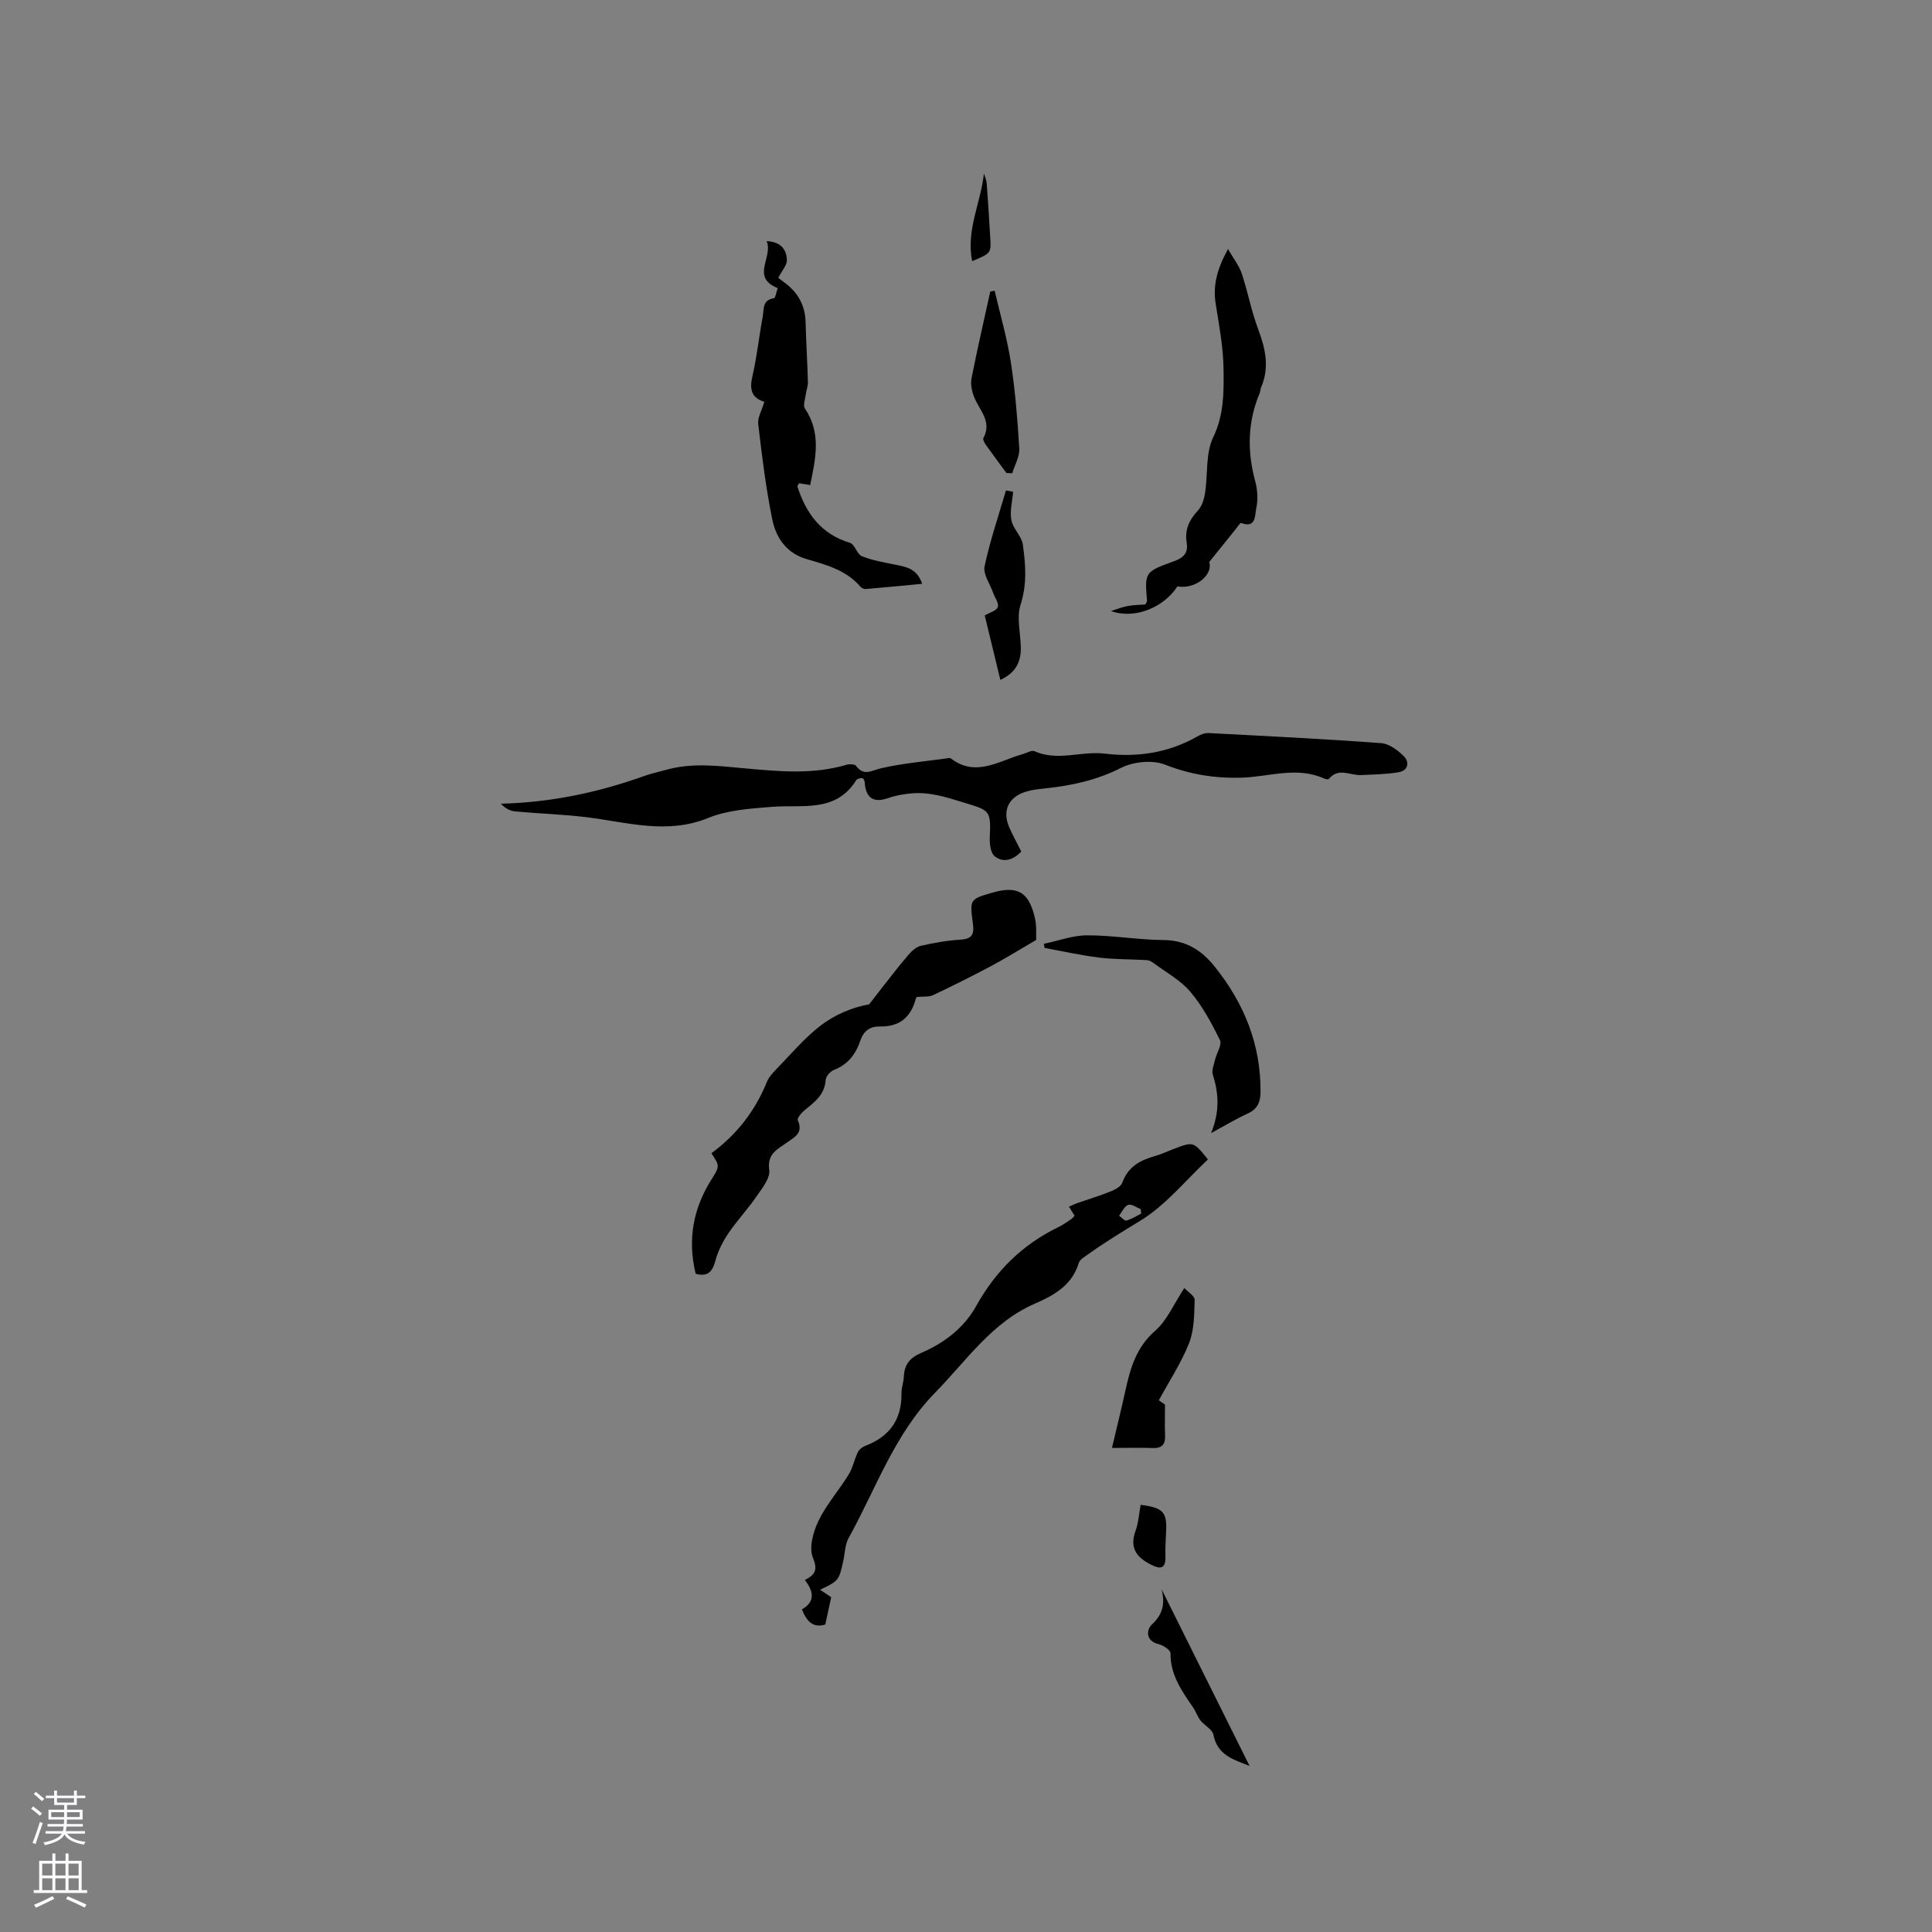 <svg enable-background="new 0 0 400 400" viewBox="0 0 400 400" xmlns="http://www.w3.org/2000/svg"><rect x="0" y="0" width="400" height="400" fill="#808080" stroke="none"/><g fill="#010000"><path d="m211.44 176.29c-1.74 1.87-3.81 2.36-5.51.98-.88-.71-1.07-2.7-1-4.09.28-5.59-.19-5.41-5.55-7.07-3.57-1.1-6.94-2.18-10.64-1.85-1.66.14-3.35.44-4.91.99-2.96 1.04-4.6-.02-4.8-3.3-.02-.31-.31-.85-.49-.85-.42-.01-1.06.11-1.25.4-4.27 6.87-11.2 5.03-17.51 5.55-4.41.36-9.06.64-13.07 2.27-8.59 3.52-16.81.92-25.22-.12-4.92-.61-9.89-.75-14.83-1.2-1.05-.1-2.06-.64-2.96-1.6 10.36-.26 20.13-2.32 29.66-5.73 1.49-.53 3.05-.87 4.58-1.29 5.44-1.53 10.92-.79 16.4-.29 6.97.63 13.94 1.3 20.83-.73.64-.19 1.78-.18 2.06.19 1.63 2.24 3.2.96 5.17.51 4.61-1.05 9.38-1.45 14.08-2.11.1-.01.24-.04.31.02 5.24 4.07 10.04.52 14.97-.84.81-.23 1.82-.87 2.41-.6 4.81 2.15 9.71-.09 14.57.5 6.64.8 13.1-.12 19.05-3.5.71-.4 1.59-.8 2.36-.76 11.94.62 23.89 1.21 35.82 2.09 1.64.12 3.42 1.46 4.67 2.7s.9 2.99-1.06 3.32c-2.55.44-5.18.46-7.78.59-2.24.11-4.69-1.64-6.68.8-.12.14-.65.06-.91-.06-5.7-2.6-11.46-.37-17.19-.2-5.43.16-10.6-.65-15.79-2.69-2.61-1.03-6.56-.64-9.13.66-5.07 2.57-10.31 3.69-15.81 4.26-1.36.14-2.75.3-4.05.72-3.48 1.13-4.74 3.93-3.31 7.28.75 1.72 1.68 3.38 2.51 5.05z"/><path d="m144.03 263.72c-1.74-7.21-.48-13.69 3.44-19.79 1.64-2.55 1.41-2.7-.18-5.17 5.23-3.84 9.04-8.73 11.48-14.75.41-1.02 1.24-1.91 2.03-2.72 2.91-3 5.64-6.24 8.9-8.8 3.05-2.39 6.74-3.94 10.25-4.55.93-1.2 1.81-2.36 2.71-3.5 1.79-2.27 3.54-4.57 5.43-6.76.68-.79 1.61-1.64 2.56-1.86 2.68-.61 5.41-1.11 8.15-1.27 2.47-.14 2.94-1.09 2.62-3.41-.68-4.96-.56-4.98 3.91-6.29 5.29-1.56 7.69-.23 8.94 5.22.39 1.69.21 3.52.26 4.53-3.48 2.03-6.31 3.8-9.26 5.37-3.98 2.12-8.02 4.14-12.1 6.07-.85.4-1.96.24-3.3.37.07-.1-.2.12-.27.39-1.02 3.83-3.38 5.81-7.46 5.72-1.95-.04-3.33.88-4 2.89-.94 2.79-2.58 5.01-5.52 6.13-.73.28-1.62 1.3-1.67 2.03-.19 3.04-2.26 4.59-4.34 6.26-.66.53-1.62 1.69-1.44 2.1 1.22 2.69-.72 3.53-2.35 4.69-1.9 1.36-4.02 2.27-3.56 5.61.24 1.71-1.52 3.85-2.7 5.57-1.79 2.61-4 4.94-5.78 7.57-1.15 1.71-2.13 3.65-2.66 5.63-.61 2.28-1.57 3.41-4.09 2.72z"/><path d="m222.48 251.7c-.41-.67-.73-1.19-1.16-1.88.66-.28 1.2-.55 1.77-.75 2.3-.8 4.63-1.5 6.89-2.41.91-.37 2.1-1.01 2.38-1.8 1.17-3.29 3.7-4.66 6.78-5.52 1.32-.37 2.57-.97 3.86-1.46 4.08-1.56 4.08-1.56 7.09 2.17-4.63 4.33-8.76 9.51-14.07 12.73-3.68 2.23-7.35 4.48-10.86 6.99-.68.49-1.6 1.01-1.81 1.71-1.4 4.6-5.04 6.66-9.06 8.41-8.92 3.86-14.17 11.8-20.66 18.42-8.47 8.64-12.27 19.92-17.94 30.14-.74 1.33-.74 3.07-1.08 4.62-.92 4.19-.94 4.21-4.83 6.07.85.57 1.63 1.09 2.31 1.54-.4 1.84-.78 3.65-1.22 5.66-2.55.77-3.88-.67-4.84-3.14 2.89-1.66 2.35-3.83.61-6.07 2.16-1.15 2.7-2.07 1.66-4.64-.84-2.08.06-5.35 1.16-7.62 1.65-3.4 4.24-6.32 6.24-9.57.87-1.41 1.18-3.15 1.91-4.65.27-.56.95-1.08 1.56-1.31 5.01-1.91 7.55-5.45 7.47-10.87-.02-1.15.45-2.3.49-3.45.1-2.49 1.22-3.89 3.61-4.92 4.73-2.04 8.84-5.15 11.38-9.72 4.03-7.26 9.61-12.76 17.09-16.36.95-.46 1.8-1.11 2.69-1.69.15-.12.27-.3.58-.63zm13.79-.43c-.03-.31-.06-.63-.09-.94-.88-.33-1.92-1.12-2.6-.88-.79.28-1.27 1.46-1.88 2.25.51.36 1.12 1.1 1.51 1 1.07-.29 2.05-.93 3.06-1.43z"/><path d="m158.25 83.19c-2.83-.87-3.07-2.75-2.45-5.4.93-4.02 1.35-8.15 2.11-12.21.28-1.48-.14-3.49 2.31-3.83.33-.05.5-1.28.8-2.1-5.67-2.27-.9-6.35-2.29-9.73 3.05.15 4.09 1.83 4.19 3.88.05 1.07-1.01 2.18-1.79 3.73.01.01.7.54 1.4 1.06 2.72 2.02 4.17 4.68 4.26 8.12.1 4.13.37 8.25.48 12.38.02.88-.35 1.77-.46 2.66-.12.95-.59 2.2-.17 2.82 3.43 5.05 2.25 10.3 1.1 15.85-.88-.14-1.61-.26-2.29-.37-.17.31-.39.53-.35.67 1.78 5.59 4.9 9.86 10.86 11.66 1.01.3 1.45 2.35 2.48 2.77 2.11.87 4.44 1.25 6.71 1.72 2.29.47 4.67.71 5.77 4-4 .38-7.82.76-11.66 1.08-.36.03-.88-.19-1.11-.47-2.93-3.43-7.06-4.54-11.13-5.72-4.18-1.21-6.35-4.42-7.13-8.22-1.33-6.51-2.13-13.14-2.91-19.75-.16-1.33.74-2.79 1.27-4.6z"/><path d="m250.35 116.37c.86 2.51-2.71 5.7-6.58 5.04-2.82 4.36-8.81 6.86-13.76 5.1 1.16-.36 2.3-.82 3.48-1.04 1.23-.23 2.5-.23 3.64-.32.19-.38.37-.57.35-.74-.49-5.91-.51-6.02 5.52-8.19 2-.72 3.06-1.69 2.69-3.89-.43-2.6.49-4.66 2.29-6.59.85-.9 1.31-2.36 1.51-3.64.61-3.87.08-8.22 1.69-11.56 2.27-4.72 2.2-9.45 2.14-14.22-.06-4.5-.93-9-1.63-13.46-.59-3.74.25-7.07 2.55-11.3 1.21 2.1 2.33 3.5 2.86 5.1 1.26 3.79 1.98 7.77 3.39 11.5 1.51 4.01 2.38 7.89.62 12-.16.38-.15.84-.31 1.23-2.52 5.99-2.6 12.06-.91 18.29.48 1.79.59 3.86.19 5.64-.28 1.27.01 4.17-3.11 2.95-.18-.07-.76.81-1.13 1.27-1.7 2.11-3.38 4.21-5.49 6.83z"/><path d="m250.74 234.6c1.83-4.46 1.58-8.26.36-12.12-.28-.89.23-2.06.47-3.09.33-1.39 1.47-3.11 1-4.07-1.73-3.5-3.63-7.05-6.14-10-2.06-2.42-5.06-4.04-7.67-5.98-.38-.28-.89-.53-1.35-.56-3.3-.19-6.63-.13-9.9-.53-3.77-.46-7.5-1.31-11.24-1.99-.05-.28-.11-.56-.16-.85 2.99-.62 5.98-1.76 8.98-1.76 5.28-.01 10.56.94 15.85.98 4.6.03 7.85 2.13 10.52 5.46 6.09 7.57 9.59 16.12 9.52 25.99-.02 2.12-.64 3.56-2.7 4.49-2.41 1.09-4.68 2.48-7.54 4.03z"/><path d="m239.92 289.92c.69.48 1.26.88 1.28.89 0 2.42-.07 4.38.02 6.34.08 1.88-.61 2.72-2.58 2.65-2.64-.1-5.29-.02-8.42-.02.98-4.15 1.93-7.99 2.78-11.86 1.02-4.65 2.24-8.98 6.17-12.4 2.45-2.13 3.82-5.5 6.04-8.85.75.82 2.16 1.66 2.13 2.46-.09 3-.08 6.21-1.15 8.94-1.61 4.08-4.09 7.84-6.27 11.85z"/><path d="m208.37 97.93c-1.43-1.95-2.88-3.88-4.27-5.85-.29-.4-.66-1.11-.49-1.41 1.84-3.42-.84-5.72-1.92-8.45-.47-1.19-.79-2.65-.55-3.87 1.18-6.01 2.57-11.98 3.88-17.97.3-.06.61-.13.91-.19 1.14 4.9 2.57 9.76 3.34 14.72.92 5.94 1.4 11.95 1.76 17.95.1 1.67-.94 3.41-1.46 5.12-.41-.02-.81-.03-1.2-.05z"/><path d="m209.76 101.81c-.16 1.96-.72 4-.37 5.87.33 1.78 2.13 3.31 2.38 5.08.58 4.12.89 8.22-.48 12.46-.85 2.64 0 5.83.06 8.77.06 2.97-.99 5.28-4.24 6.77-1.14-4.71-2.22-9.18-3.23-13.33 1.06-.64 2.49-1.01 2.71-1.75.25-.81-.62-1.96-.98-2.97-.65-1.83-2.11-3.84-1.76-5.46 1.12-5.31 2.9-10.48 4.42-15.7.5.06.99.16 1.49.26z"/><path d="m240.5 329.05c6.16 12.38 12.14 24.38 18.21 36.57-3.28-1.32-6.64-2.17-7.49-6.46-.22-1.11-1.84-1.9-2.67-2.96-.64-.81-.96-1.87-1.55-2.72-2.35-3.4-4.71-6.74-4.66-11.2.01-.64-1.49-1.64-2.43-1.87-2.82-.66-2.53-3.04-1.44-4.06 2.27-2.08 2.78-4.33 2.03-7.3z"/><path d="m236.16 311.56c4.71.6 5.5 1.53 5.26 5.7-.09 1.68-.17 3.37-.13 5.06.06 2.54-1.08 2.58-2.96 1.64-2.96-1.48-4.53-3.45-3.24-6.98.61-1.65.71-3.48 1.07-5.42z"/><path d="m201.27 54.07c-1.28-6.49 1.81-12.11 2.44-18.14.2.69.53 1.36.58 2.06.28 3.69.5 7.38.72 11.07.21 3.36.2 3.36-3.74 5.01z"/></g><path d="m6.44 374.46.42-.45c.65.47 1.27.95 1.85 1.44l-.45.49c-.65-.56-1.25-1.06-1.82-1.48m.93 7.33-.63-.26c.55-1.36 1.05-2.8 1.52-4.33.19.1.38.19.59.27-.46 1.29-.95 2.73-1.48 4.32m-.38-10.38.44-.42c.43.34 1.01.82 1.74 1.44l-.49.49c-.53-.51-1.09-1.01-1.69-1.51m2.5.35h1.72v-1.04h.59v1.04h3.52v-1.04h.59v1.04h1.75v.53h-1.75v1.42h-2.03v.97h3.22v2.03h-3.24c0 .35-.01.66-.03.93h3.32v.53h-3.37c-.03.27-.08.58-.15.94h3.96v.53h-3.71c.67.92 1.93 1.48 3.79 1.68-.13.24-.23.44-.29.59-2.13-.38-3.48-1.08-4.04-2.12-.43.97-1.77 1.72-4.03 2.23-.09-.19-.2-.37-.33-.55 2.1-.42 3.37-1.03 3.81-1.83h-3.36v-.53h3.58c.08-.29.13-.61.16-.94h-3.33v-.53h3.39c.02-.27.04-.58.04-.93h-3.23v-2.03h3.25v-.97h-2.07v-1.42h-1.73zm1.12 3.44v1h2.65c.01-.3.02-.44.01-.4v-.25-.35zm1.19-2h3.52v-.91h-3.52zm4.71 2h-2.63v.59c0 .15-.01.28-.01.4h2.64z" fill="#fbfafc"/><path d="m13.56 383.74h.63v1.52h2.72v6.07h1.13v.6h-11.06v-.6h1.13v-6.07h2.73v-1.52h.63v1.52h2.1v-1.52zm-2.69 8.83.38.56c-1.24.63-2.53 1.25-3.85 1.85-.1-.21-.21-.42-.34-.63 1.36-.55 2.63-1.15 3.81-1.78m-2.13-4.27h2.1v-2.45h-2.1zm0 3.04h2.1v-2.46h-2.1zm2.72-3.04h2.1v-2.45h-2.1zm0 3.04h2.1v-2.46h-2.1zm6.07 3.6c-1.41-.71-2.7-1.3-3.86-1.78l.35-.56c1.45.62 2.75 1.19 3.88 1.72zm-1.25-9.09h-2.1v2.45h2.1zm-2.09 5.49h2.1v-2.46h-2.1z" fill="#fbfafc"/></svg>